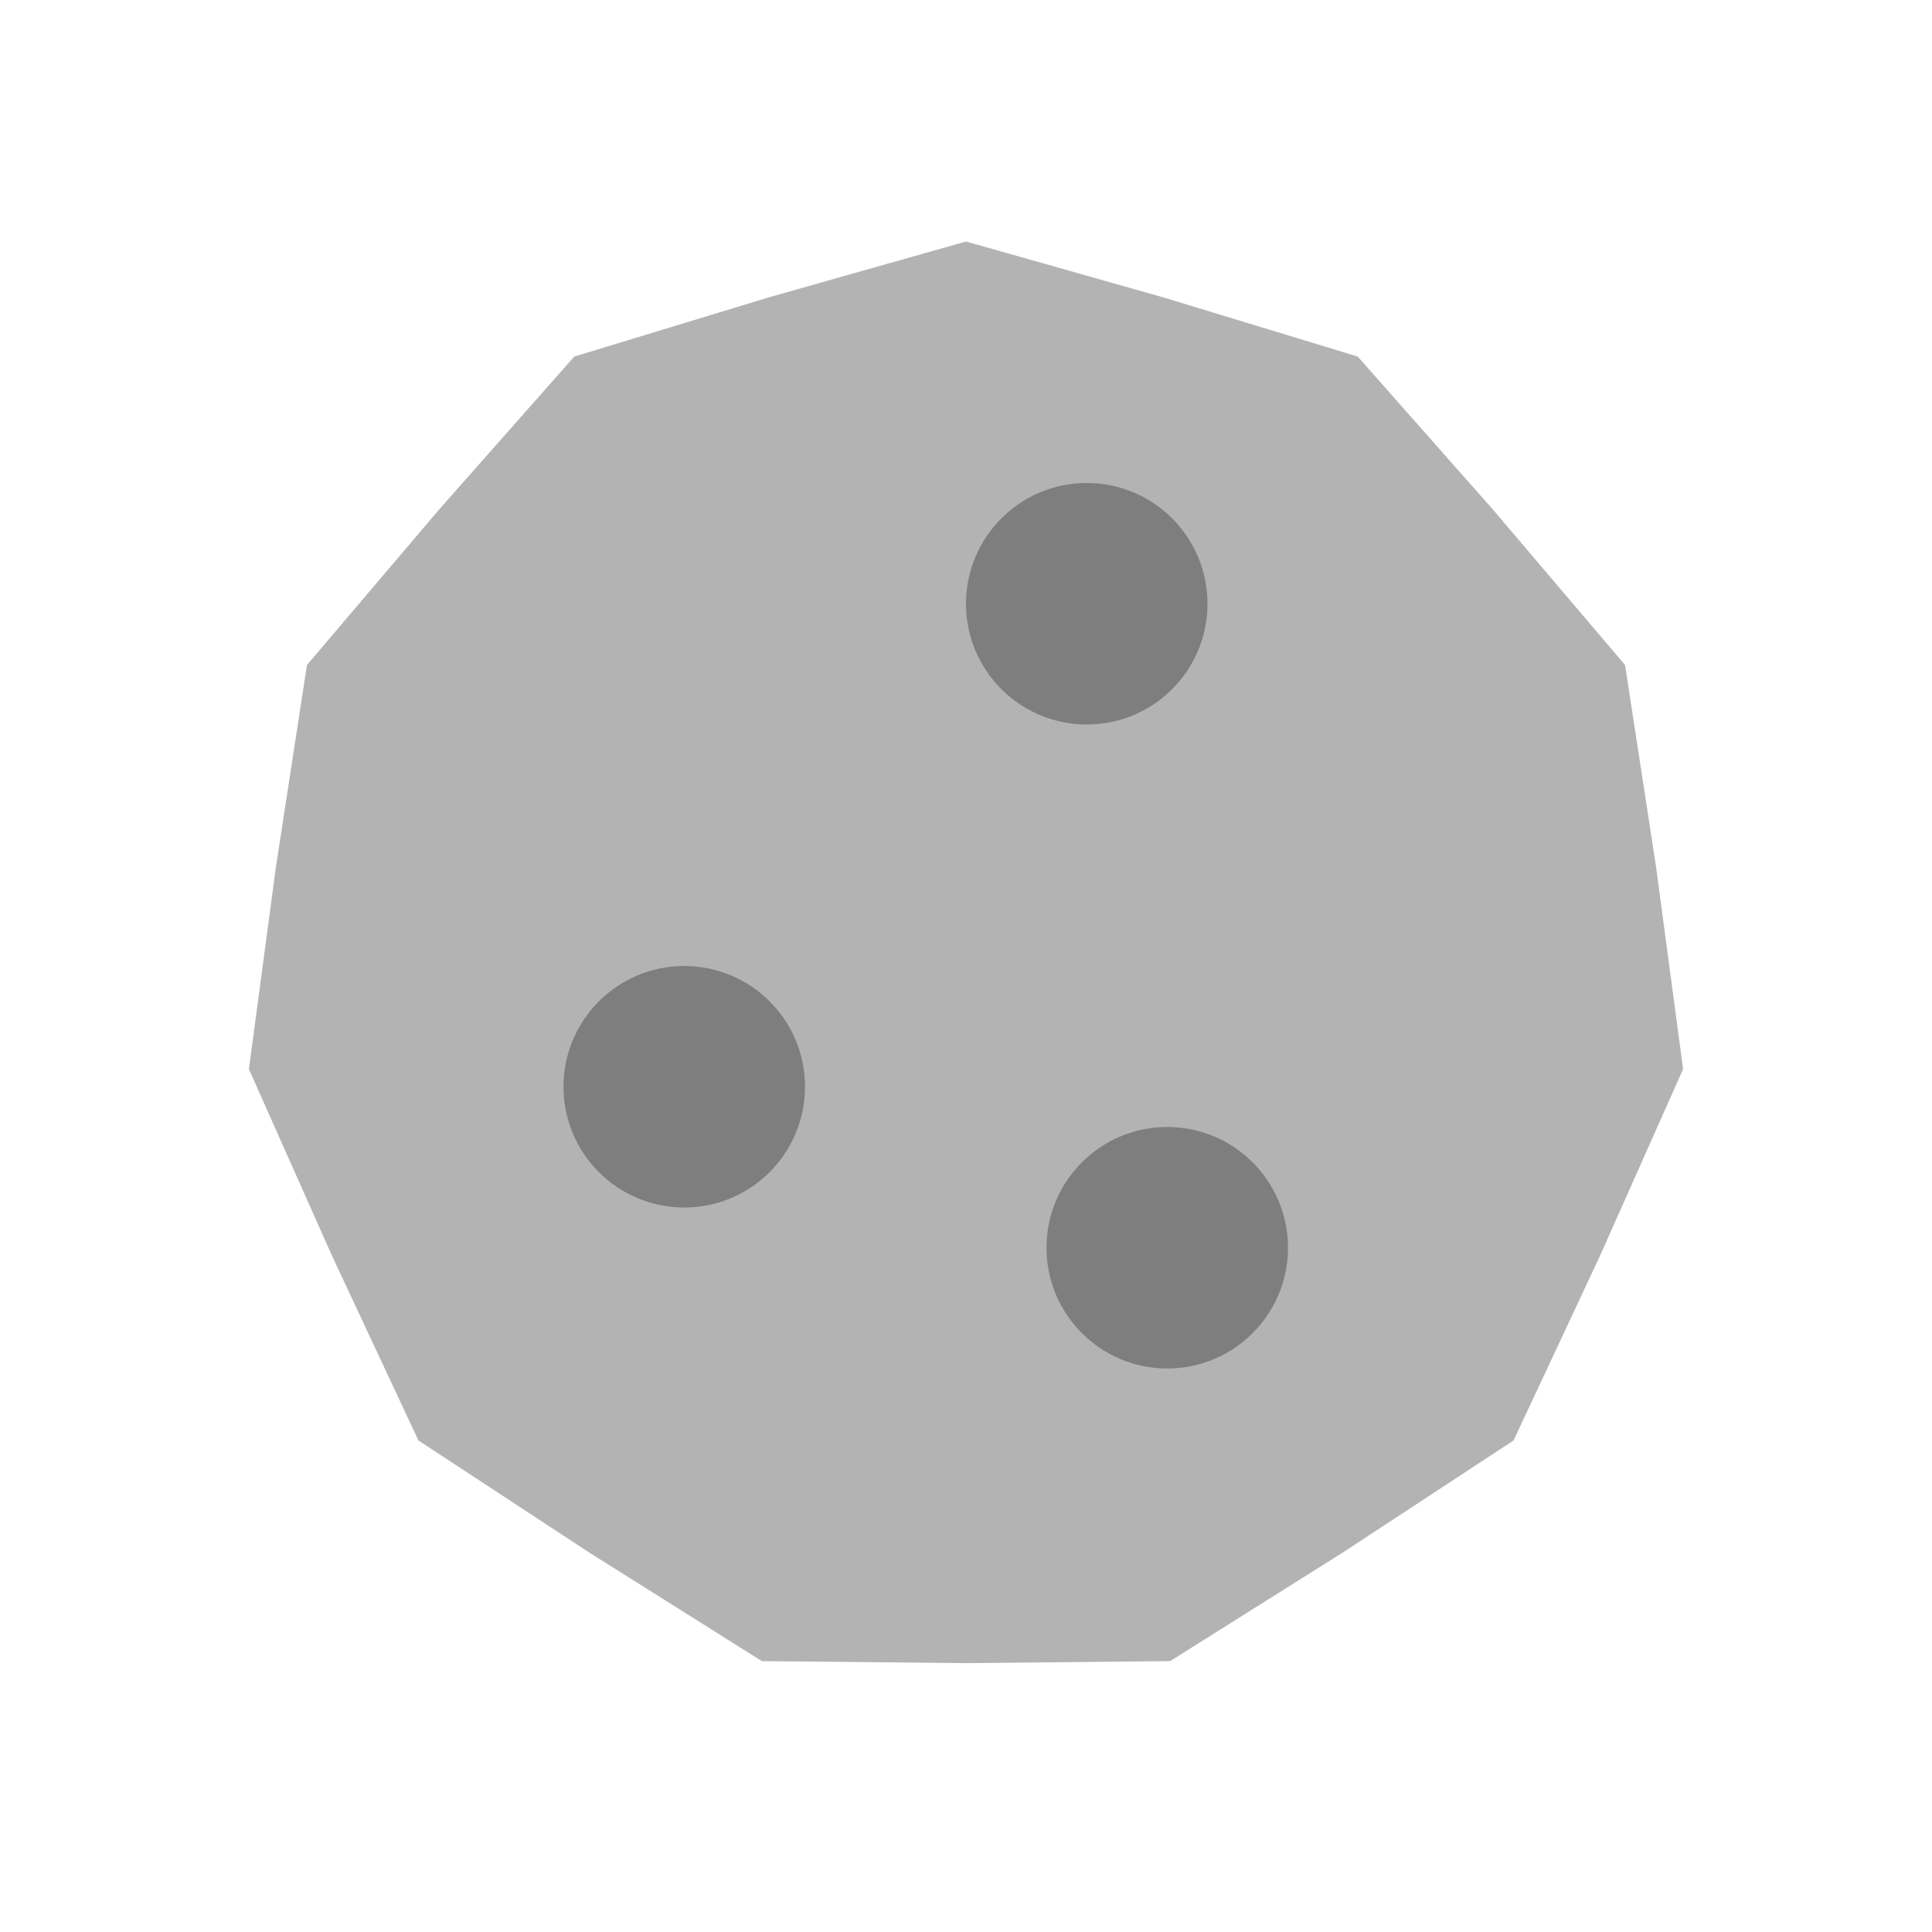 <?xml version="1.0" encoding="UTF-8"?>
<svg width="24px" height="24px" viewBox="0 0 24 24" version="1.1" xmlns="http://www.w3.org/2000/svg"
>
  <!-- Generator: Sketch 50.2 (55047) - http://www.bohemiancoding.com/sketch -->
  <title>Stockholm-icons / Food / Cookie</title>
  <desc>Created with Sketch.</desc>
  <defs></defs>
  <g id="Stockholm-icons-/-Food-/-Cookie" stroke="none" stroke-width="1" fill="none" fill-rule="evenodd">
    <rect id="bound" x="0" y="0" width="24" height="24"></rect>
    <polygon id="Star-3" fill="#000000" opacity="0.3"
             points="12 20.66 9.464 20.635 7.318 19.285 5.198 17.894 4.123 15.597 3.092 13.281 3.428 10.768 3.813 8.261 5.455 6.329 7.134 4.429 9.56 3.691 12 3 14.44 3.691 16.866 4.429 18.545 6.329 20.187 8.261 20.572 10.768 20.908 13.281 19.877 15.597 18.802 17.894 16.682 19.285 14.536 20.635"></polygon>
    <circle id="Oval" fill="#000000" opacity="0.3" cx="8.5" cy="13.5" r="1.5"></circle>
    <circle id="Oval-Copy" fill="#000000" opacity="0.3" cx="13.5" cy="7.5" r="1.5"></circle>
    <circle id="Oval-Copy-2" fill="#000000" opacity="0.3" cx="14.5" cy="15.5" r="1.5"></circle>
  </g>
</svg>
